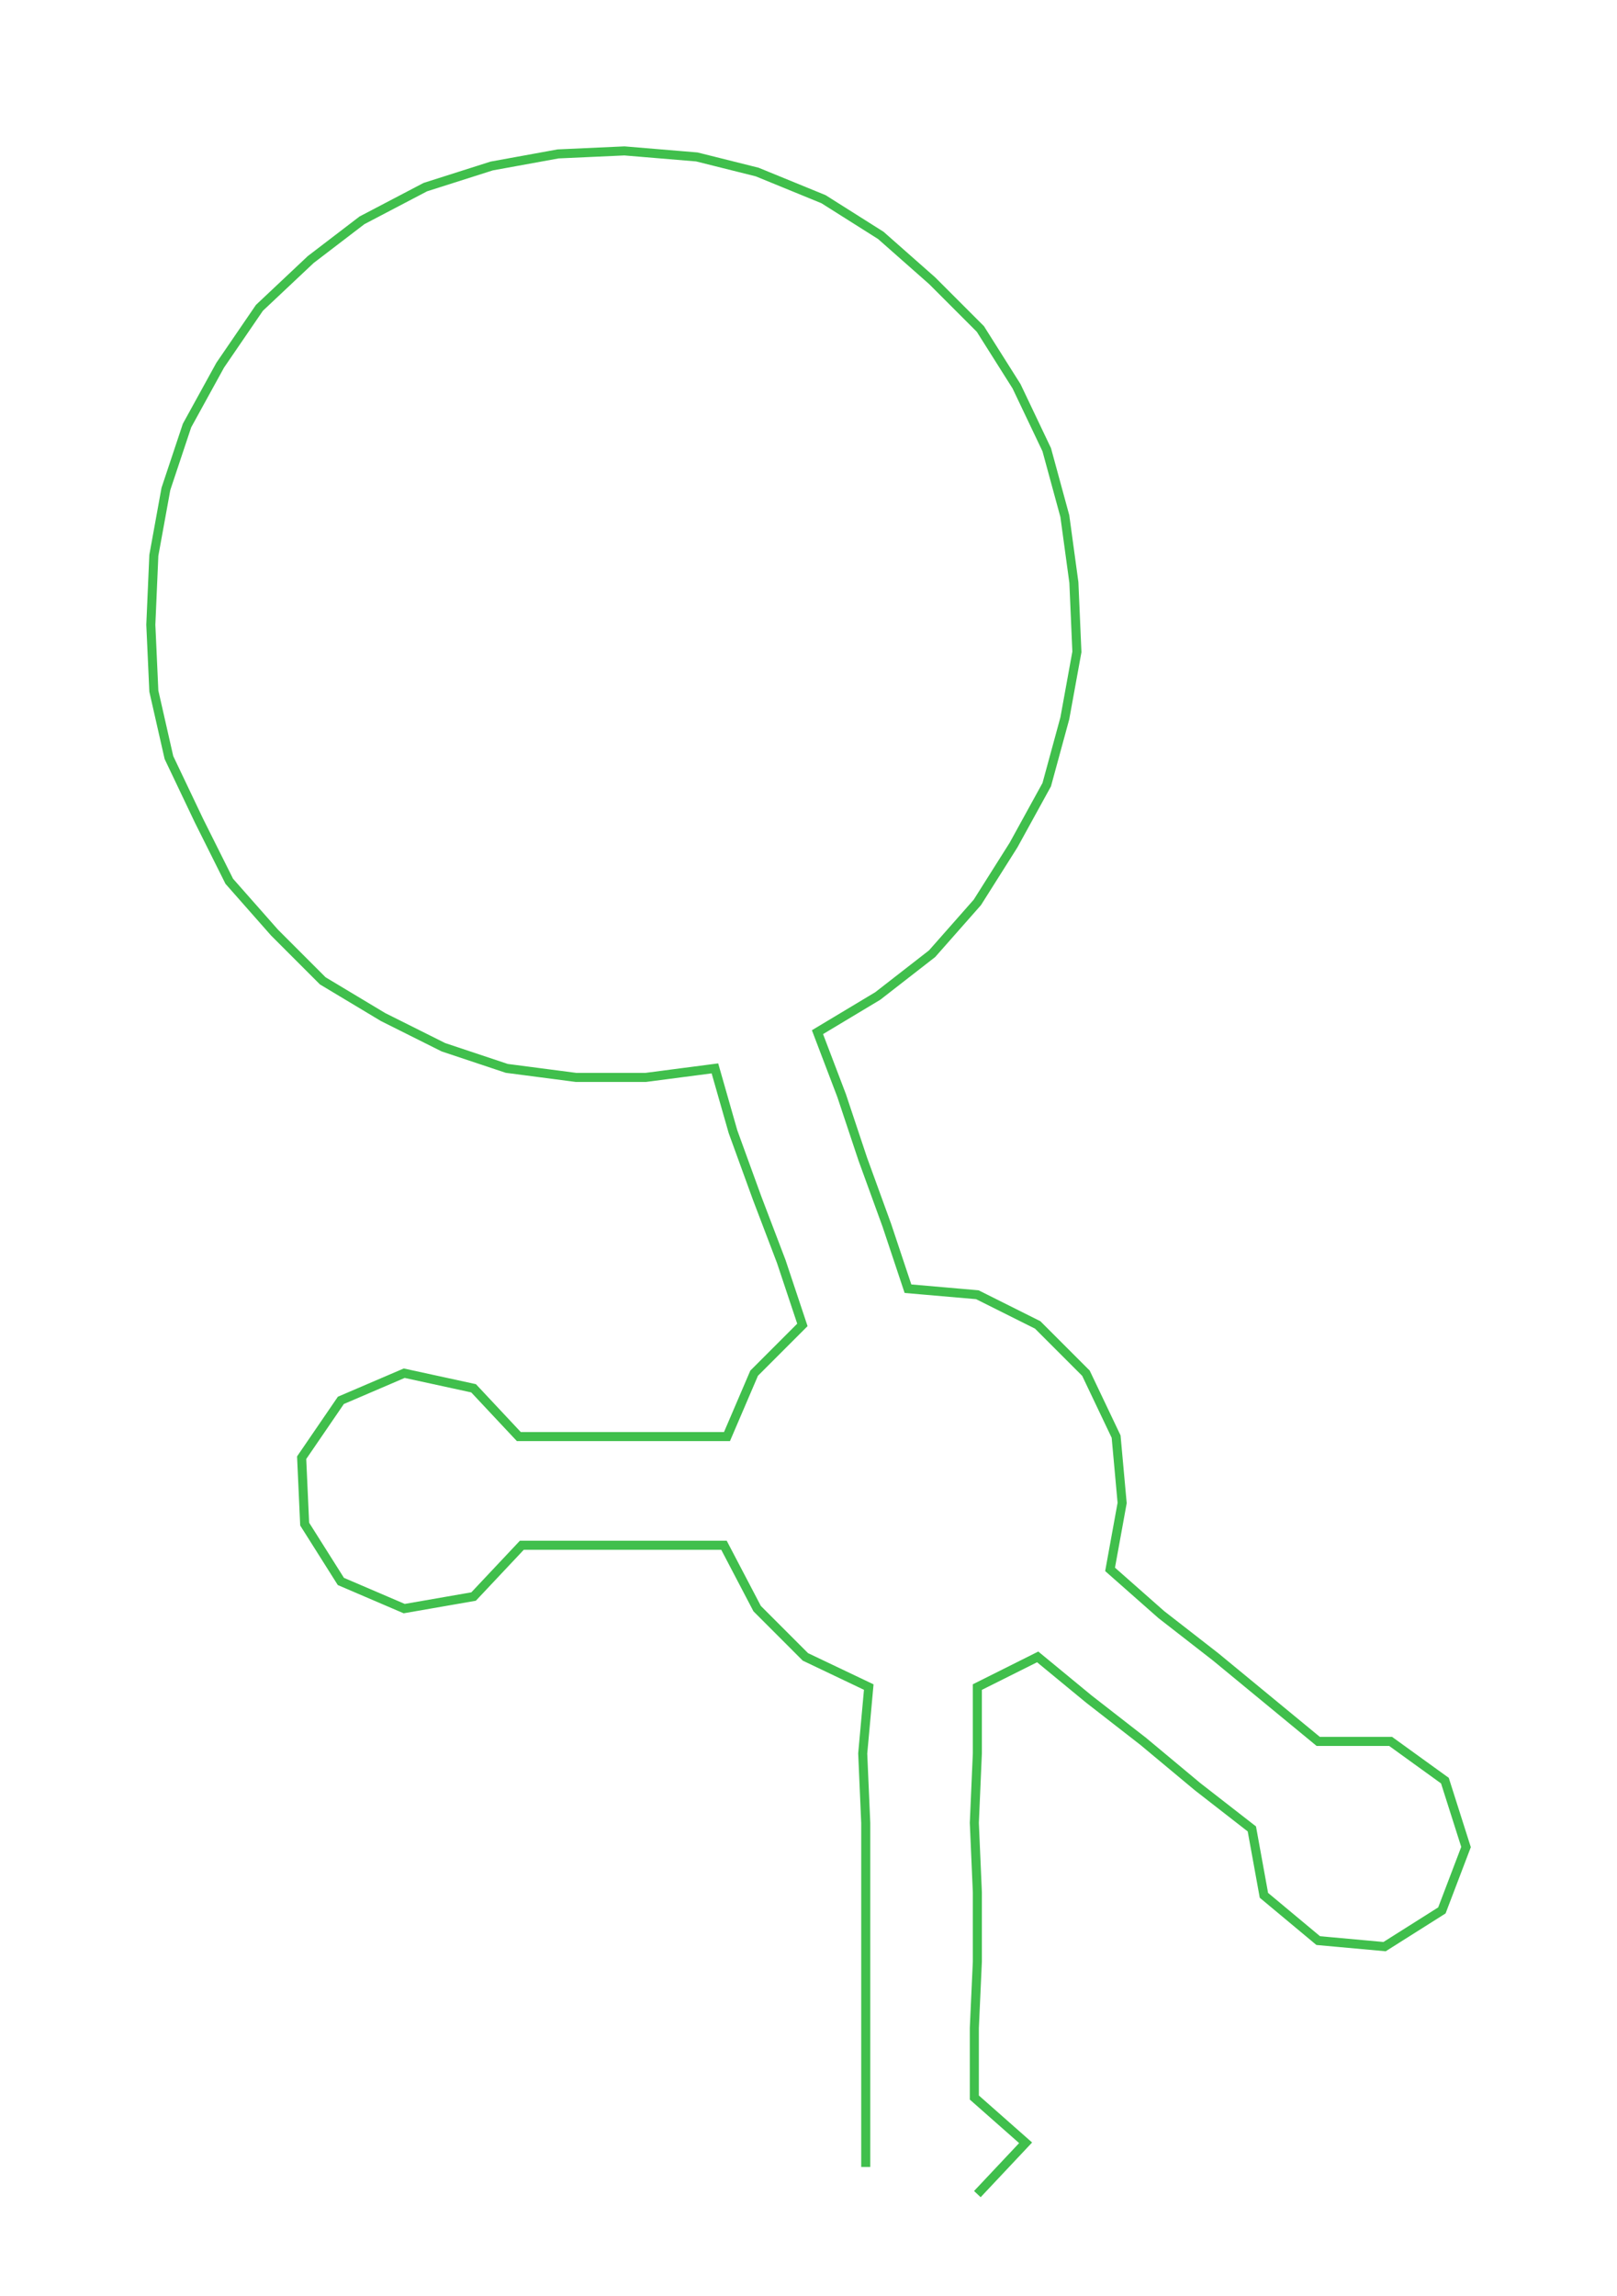 <ns0:svg xmlns:ns0="http://www.w3.org/2000/svg" width="211.389px" height="300px" viewBox="0 0 536.05 760.753"><ns0:path style="stroke:#40bf4c;stroke-width:3px;fill:none;" d="M287 718 L287 718 L287 695 L287 672 L287 650 L287 627 L287 604 L286 581 L288 559 L267 549 L251 533 L240 512 L218 512 L195 512 L173 512 L157 529 L134 533 L113 524 L101 505 L100 483 L113 464 L134 455 L157 460 L172 476 L196 476 L217 476 L241 476 L250 455 L266 439 L259 418 L251 397 L243 375 L237 354 L214 357 L191 357 L168 354 L147 347 L127 337 L107 325 L91 309 L76 292 L66 272 L56 251 L51 229 L50 207 L51 184 L55 162 L62 141 L73 121 L86 102 L103 86 L120 73 L141 62 L163 55 L185 51 L207 50 L231 52 L251 57 L273 66 L292 78 L309 93 L325 109 L337 128 L347 149 L353 171 L356 193 L357 216 L353 238 L347 260 L336 280 L324 299 L309 316 L291 330 L271 342 L279 363 L286 384 L294 406 L301 427 L324 429 L344 439 L360 455 L370 476 L372 498 L368 520 L385 535 L403 549 L420 563 L437 577 L461 577 L479 590 L486 612 L478 633 L459 645 L437 643 L419 628 L415 606 L397 592 L379 577 L361 563 L344 549 L324 559 L324 581 L323 604 L324 627 L324 650 L323 672 L323 695 L340 710 L324 727" /></ns0:svg>